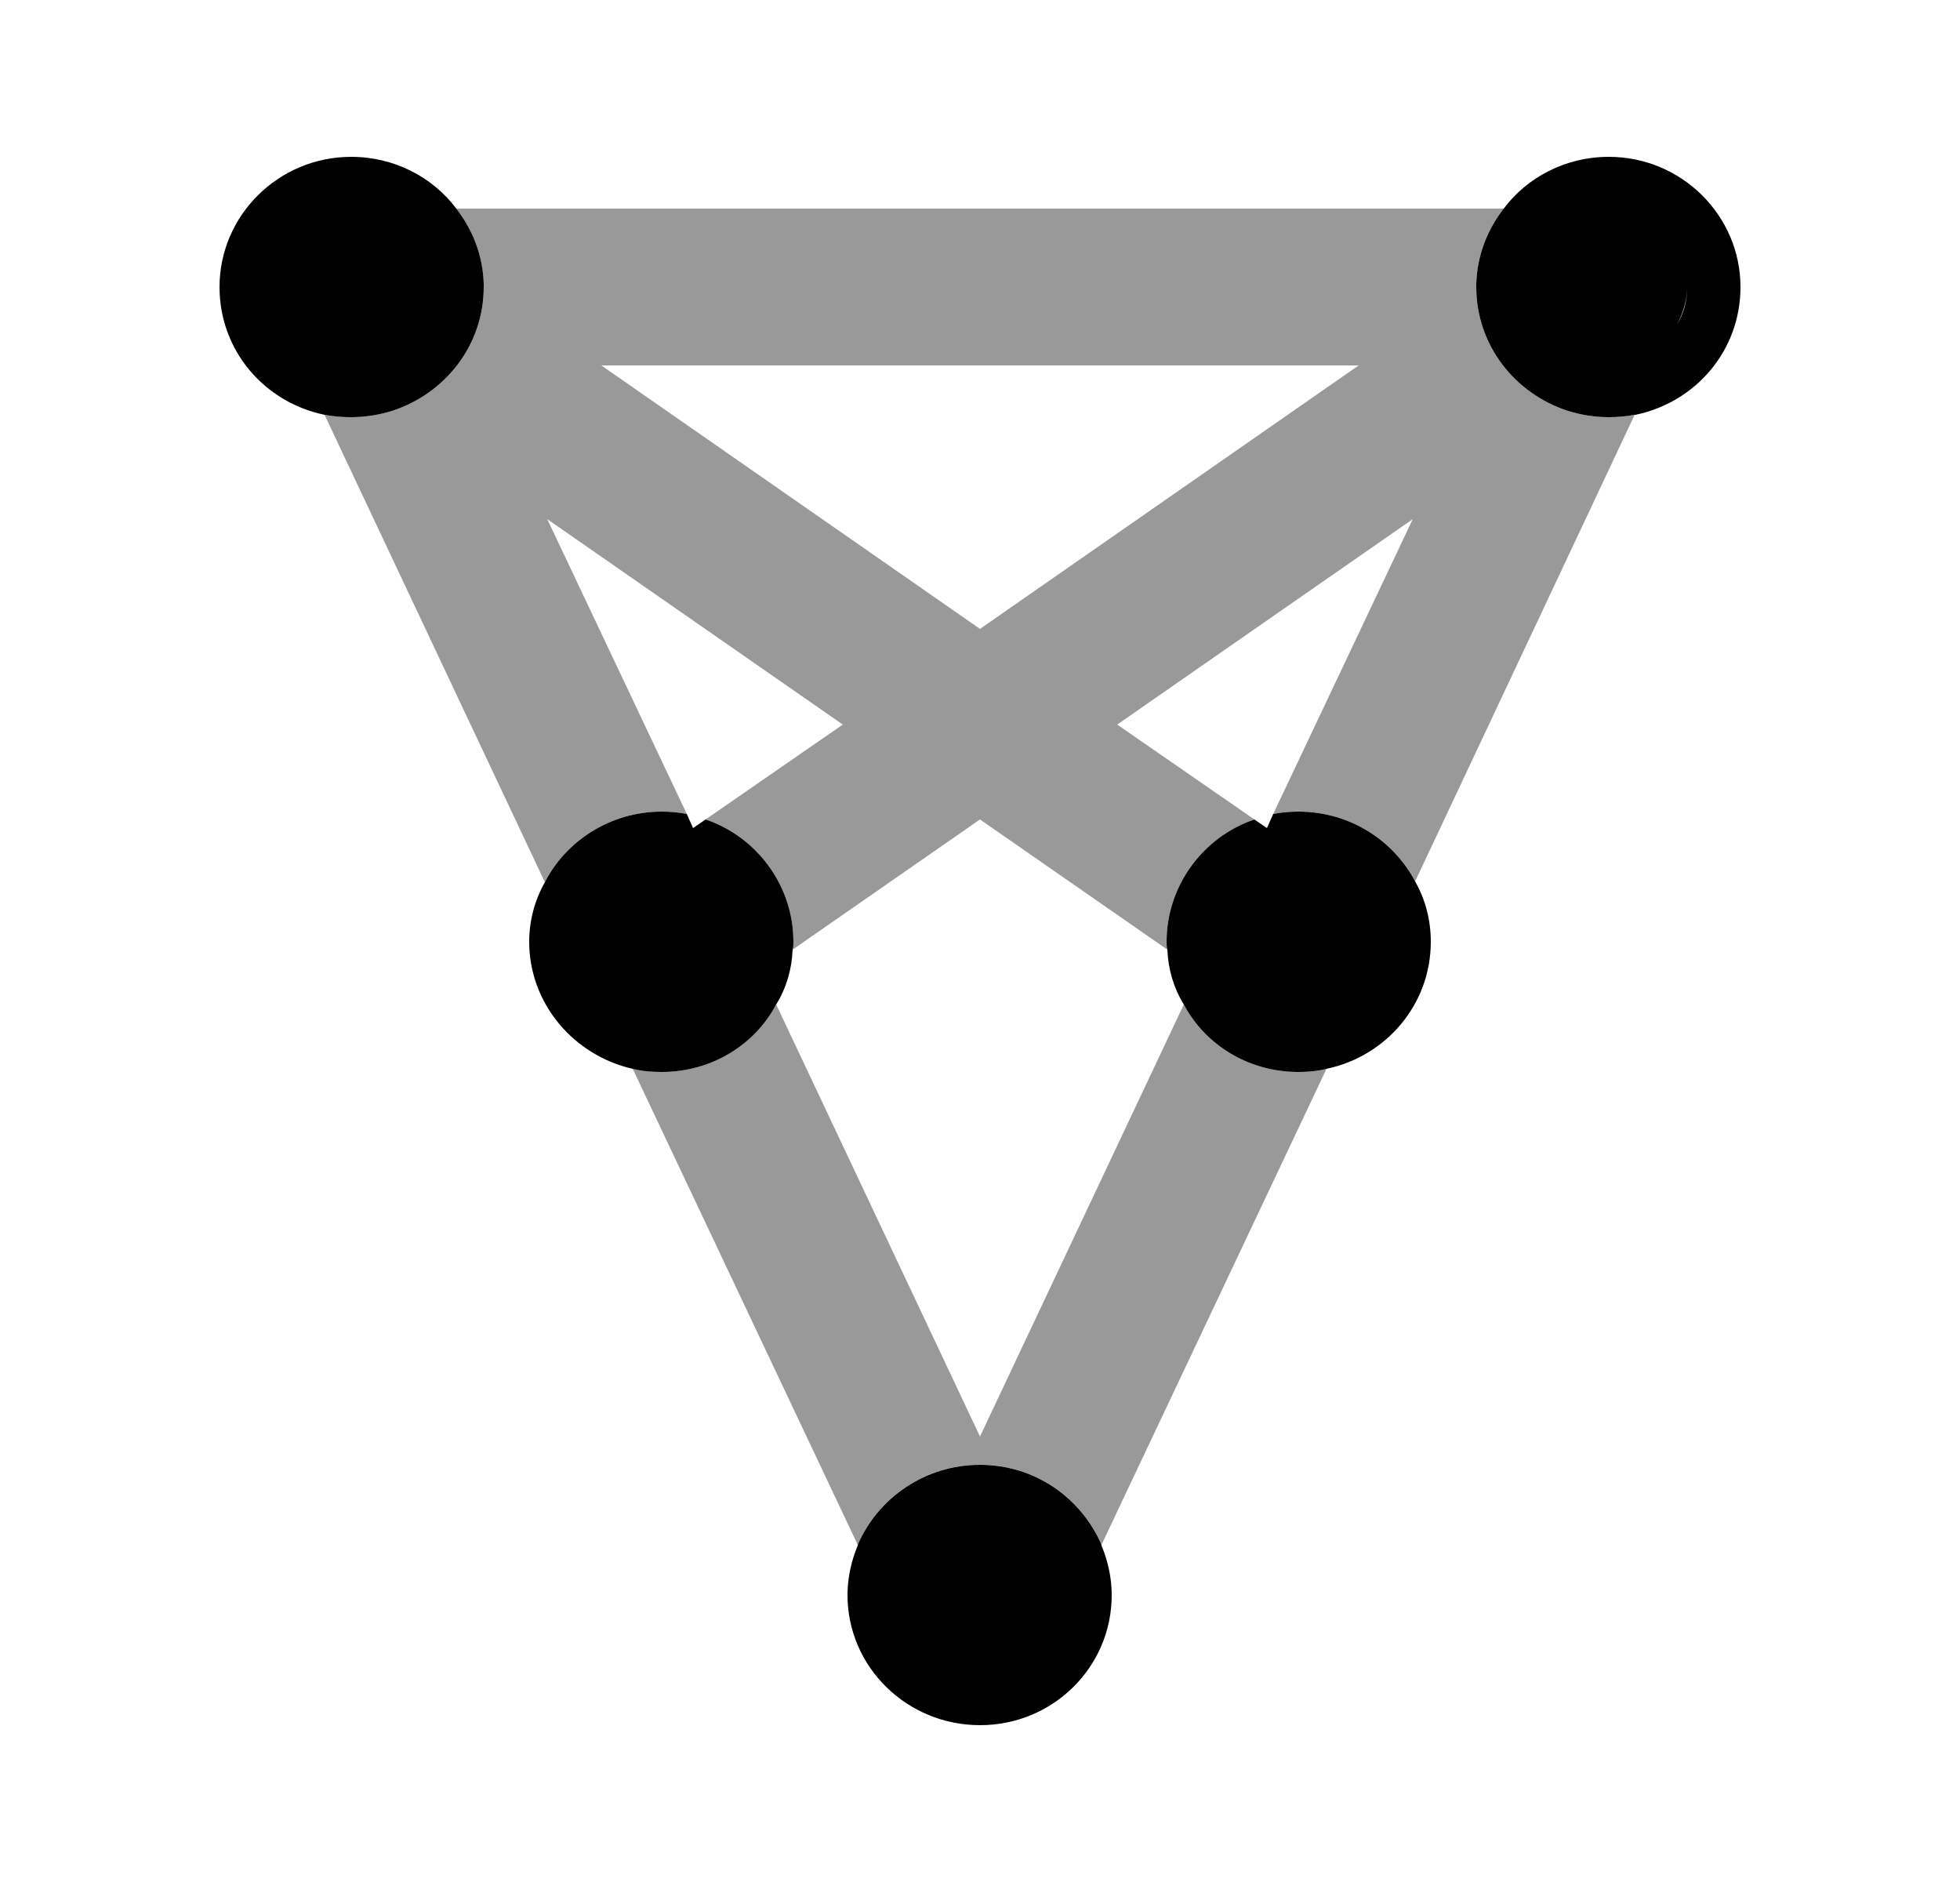 <svg width="25" height="24" viewBox="0 0 25 24" fill="none" xmlns="http://www.w3.org/2000/svg">
<g opacity="0.4">
<path fill-rule="evenodd" clip-rule="evenodd" d="M12.5 8.02L7.67 4.66H17.33L12.5 8.02ZM20 5.24C19.32 5.02 18.83 4.4 18.83 3.66V3.62C18.84 3.26 18.97 2.93 19.18 2.66H5.82C6.03 2.93 6.16 3.26 6.17 3.62V3.66C6.17 4.4 5.68 5.02 5 5.24C4.84 5.29 4.66 5.32 4.48 5.32C4.36 5.32 4.25 5.31 4.14 5.29L6.95 11.25C7.22 10.72 7.79 10.35 8.44 10.35C8.55 10.35 8.66 10.36 8.76 10.38L6.98 6.62L10.75 9.24L9 10.45C9.65 10.67 10.12 11.29 10.12 12.01C10.12 12.04 10.12 12.08 10.11 12.11L12.5 10.45L14.89 12.11C14.88 12.08 14.88 12.04 14.88 12.01C14.88 11.29 15.35 10.67 16 10.45L14.25 9.24L18.02 6.62L16.24 10.38C16.34 10.36 16.45 10.35 16.56 10.35C17.21 10.35 17.77 10.71 18.05 11.24L20.85 5.29C20.74 5.31 20.63 5.32 20.52 5.32C20.34 5.32 20.16 5.29 20 5.24Z" fill="black"/>
<path fill-rule="evenodd" clip-rule="evenodd" d="M15.1 12.809L12.5 18.319L9.9 12.809C9.63 13.319 9.08 13.669 8.44 13.669C8.31 13.669 8.19 13.659 8.07 13.629L10.94 19.699C11.2 19.099 11.8 18.679 12.5 18.679C13.2 18.679 13.79 19.099 14.05 19.699L16.92 13.629C16.8 13.659 16.68 13.669 16.56 13.669C15.92 13.669 15.37 13.319 15.1 12.809Z" fill="black"/>
</g>
<path fill-rule="evenodd" clip-rule="evenodd" d="M14.18 20.34C14.18 21.26 13.43 22 12.5 22C11.57 22 10.81 21.26 10.81 20.34C10.81 20.12 10.86 19.9 10.94 19.71V19.7C11.2 19.1 11.8 18.68 12.5 18.68C13.2 18.68 13.79 19.1 14.05 19.7V19.71C14.13 19.9 14.18 20.12 14.18 20.34" fill="black"/>
<path fill-rule="evenodd" clip-rule="evenodd" d="M6.17 3.62V3.66C6.17 4.4 5.68 5.02 5 5.24C4.84 5.29 4.66 5.32 4.48 5.32C4.36 5.32 4.25 5.31 4.14 5.29C3.37 5.13 2.8 4.47 2.8 3.66C2.8 2.75 3.55 2 4.48 2C5.03 2 5.52 2.26 5.82 2.66C6.03 2.93 6.16 3.26 6.17 3.62" fill="black"/>
<path fill-rule="evenodd" clip-rule="evenodd" d="M21.39 4.14C21.47 3.99 21.52 3.82 21.52 3.66C21.52 3.83 21.48 3.99 21.39 4.14M20.52 2C19.97 2 19.48 2.26 19.18 2.66C18.97 2.93 18.84 3.26 18.83 3.62V3.66C18.83 4.4 19.32 5.02 20 5.24C20.16 5.29 20.34 5.32 20.52 5.32C20.63 5.32 20.74 5.31 20.85 5.29H20.86C21.63 5.13 22.2 4.47 22.2 3.66C22.2 2.75 21.45 2 20.52 2" fill="black"/>
<path fill-rule="evenodd" clip-rule="evenodd" d="M18.25 12.01C18.25 12.81 17.68 13.47 16.92 13.63C16.8 13.66 16.68 13.67 16.56 13.67C15.92 13.67 15.37 13.32 15.1 12.81C14.97 12.6 14.9 12.36 14.89 12.11C14.88 12.08 14.88 12.04 14.88 12.01C14.88 11.29 15.35 10.67 16 10.45L16.16 10.56L16.24 10.38C16.34 10.36 16.45 10.35 16.56 10.35C17.21 10.35 17.77 10.71 18.05 11.24C18.18 11.47 18.25 11.73 18.25 12.01" fill="black"/>
<path fill-rule="evenodd" clip-rule="evenodd" d="M10.12 12.01C10.12 12.04 10.12 12.08 10.11 12.11C10.1 12.36 10.03 12.6 9.9 12.81C9.63 13.32 9.08 13.67 8.44 13.67C8.31 13.67 8.19 13.66 8.07 13.63C7.32 13.46 6.75 12.8 6.75 12.01C6.75 11.74 6.82 11.48 6.95 11.25C7.22 10.72 7.79 10.35 8.44 10.35C8.55 10.35 8.66 10.36 8.76 10.38L8.84 10.56L9 10.45C9.65 10.67 10.12 11.29 10.12 12.01" fill="black"/>
</svg>